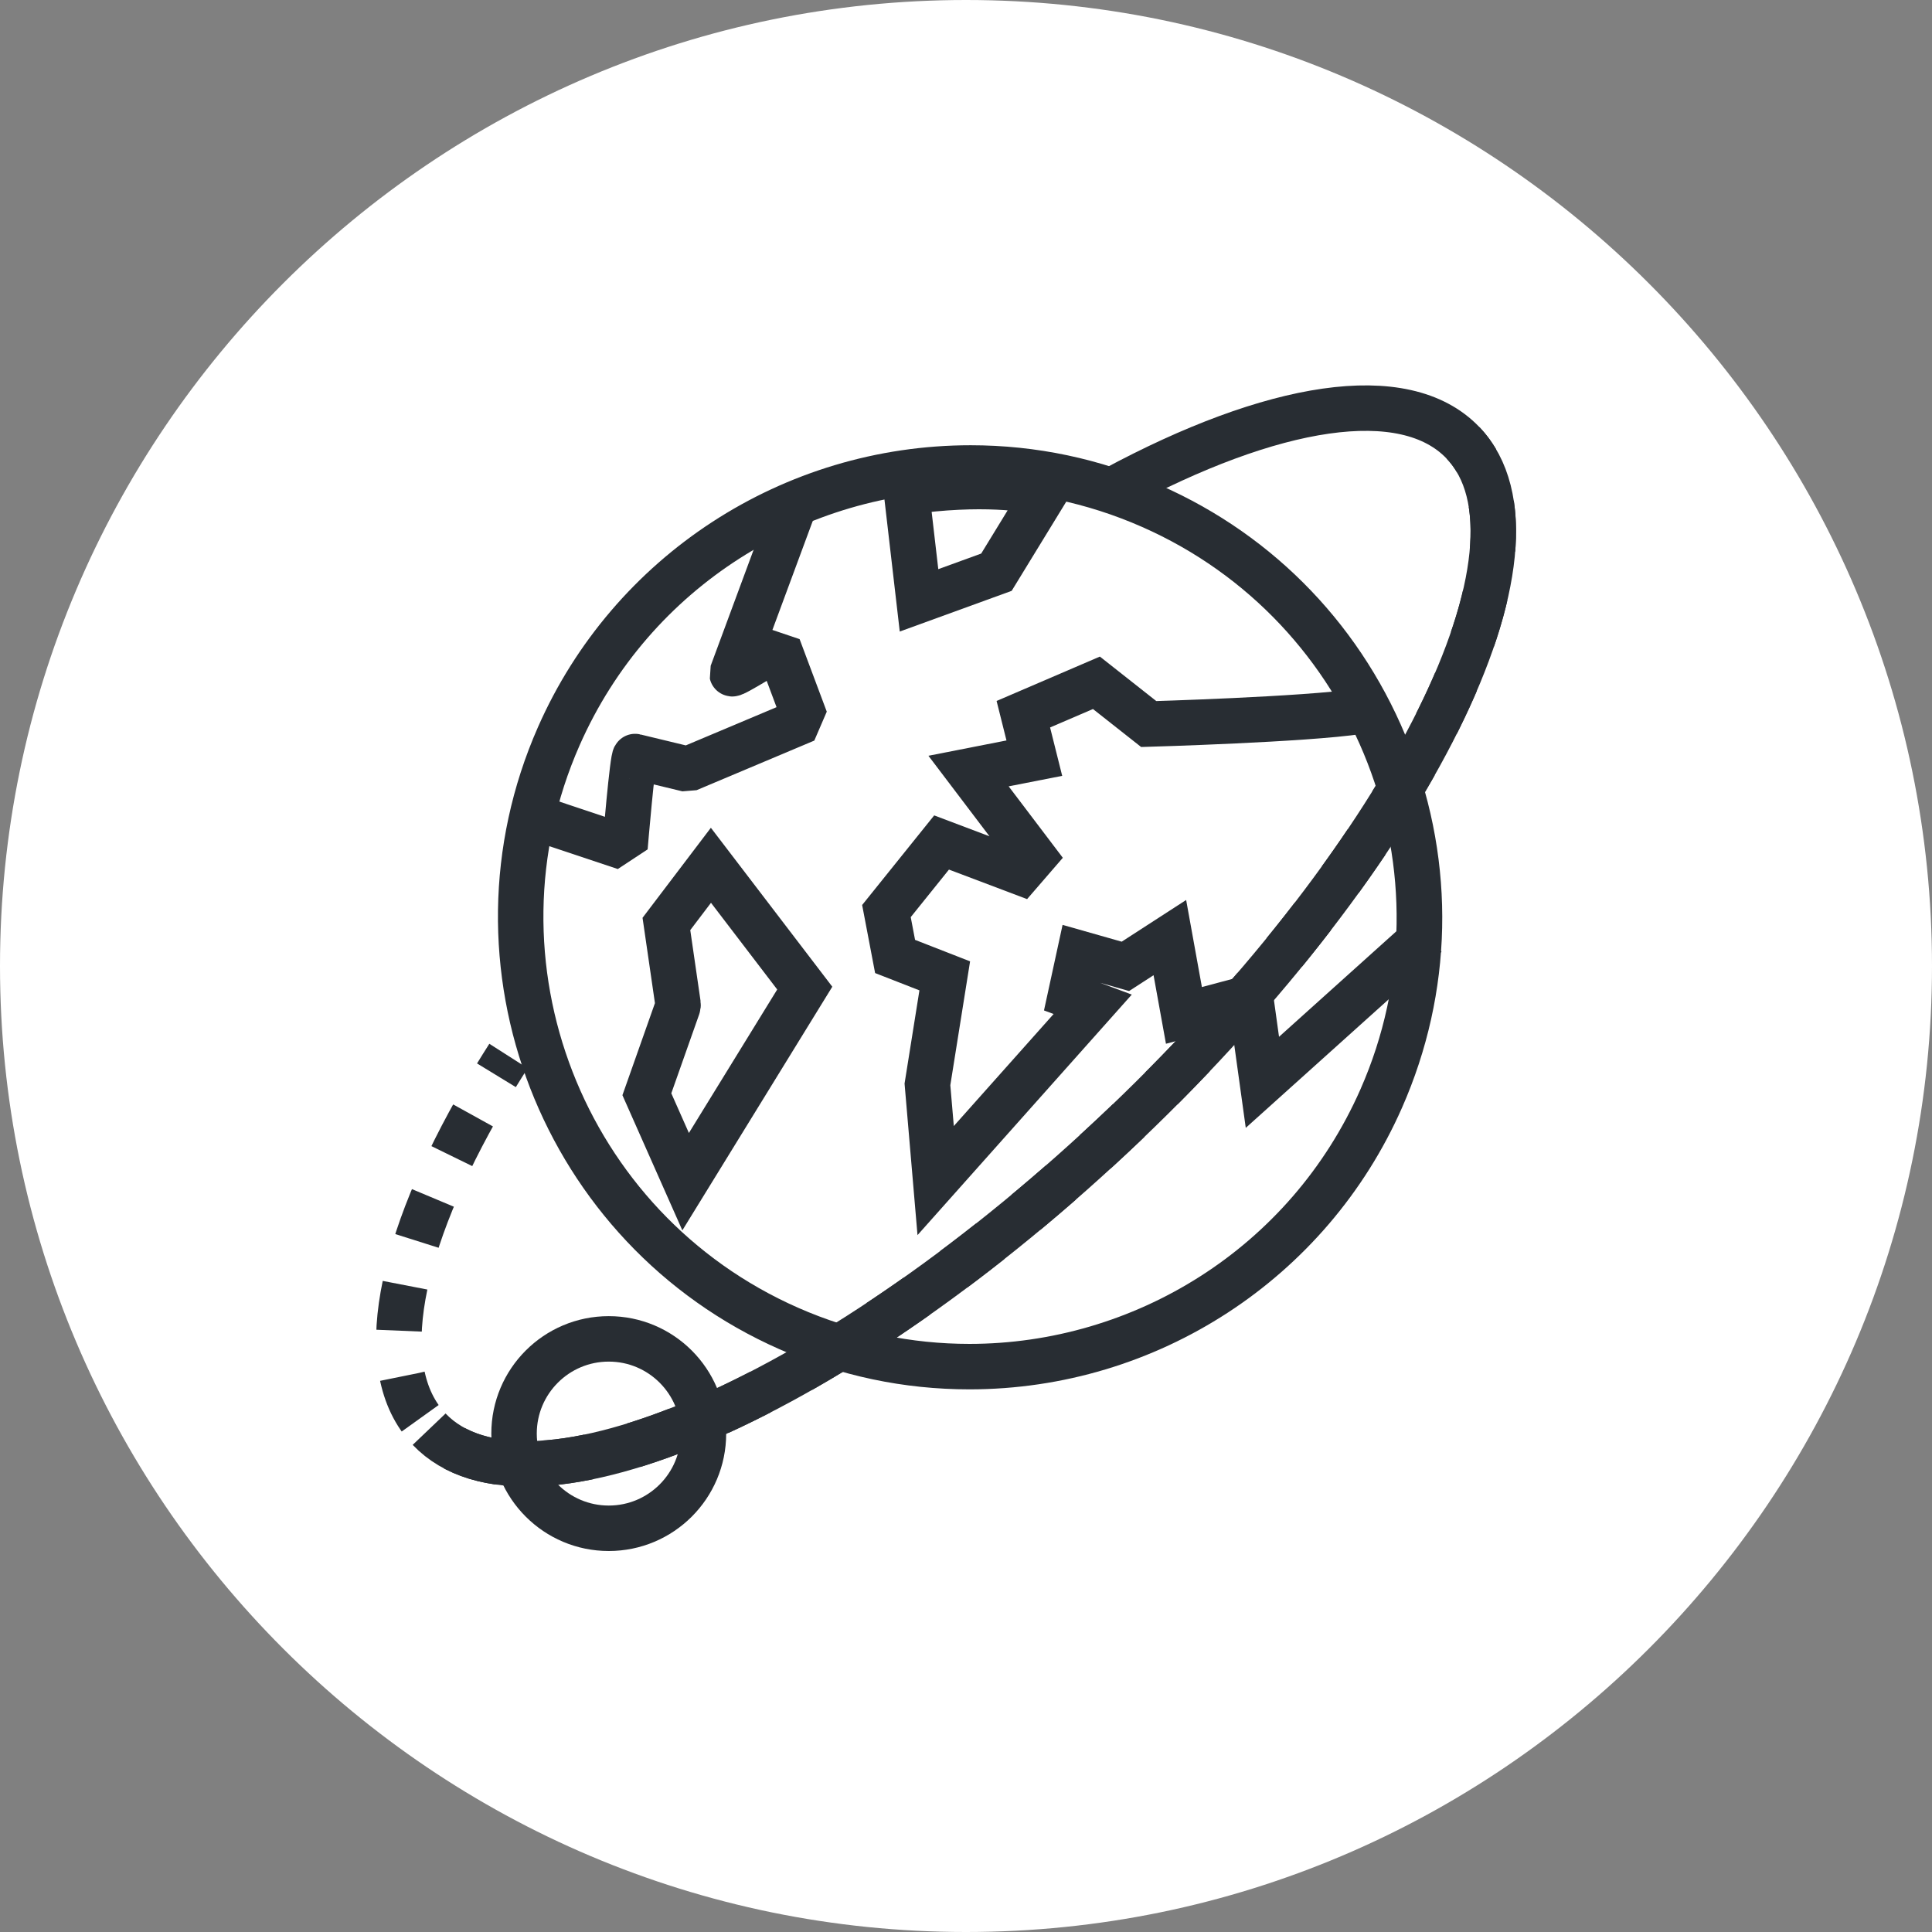 <?xml version="1.0" encoding="utf-8"?>
<!-- Generator: Adobe Illustrator 16.0.0, SVG Export Plug-In . SVG Version: 6.00 Build 0)  -->
<!DOCTYPE svg PUBLIC "-//W3C//DTD SVG 1.1//EN" "http://www.w3.org/Graphics/SVG/1.1/DTD/svg11.dtd">
<svg version="1.1" xmlns="http://www.w3.org/2000/svg" xmlns:xlink="http://www.w3.org/1999/xlink" x="0px" y="0px" width="170px"
	 height="170px" viewBox="0 0 170 170" enable-background="new 0 0 170 170" xml:space="preserve">
<rect x="0" y="0" width="170" height="170" fill="#808080" stroke="none"/>
<g id="Background">
</g>
<g id="Circle">
	<g>
		<path fill="#FFFFFF" d="M85,170c-46.869,0-85-38.131-85-85S38.131,0,85,0s85,38.131,85,85S131.869,170,85,170z"/>
	</g>
</g>
<g id="TEXT">
</g>
<g id="Icons">
	<g>
		<g>
			<g>
				<path fill="#282D33" d="M85.408,43.178c5.047,0,10.174,1.023,15.08,3.186c18.939,8.344,27.565,30.547,19.22,49.488
					c-6.184,14.035-19.972,22.4-34.409,22.4c-5.046,0-10.174-1.022-15.082-3.184C51.277,106.721,42.656,84.521,51,65.584
					C57.182,51.548,70.972,43.178,85.408,43.178 M85.408,39.178c-16.493,0-31.436,9.732-38.068,24.794
					c-9.234,20.955,0.305,45.52,21.264,54.757c5.311,2.339,10.927,3.523,16.695,3.523c16.492,0,31.435-9.729,38.069-24.788
					c4.467-10.138,4.712-21.424,0.69-31.779c-4.021-10.354-11.82-18.516-21.958-22.981C96.792,40.364,91.176,39.178,85.408,39.178
					L85.408,39.178z"/>
			</g>
		</g>
		<g>
			<g>
				<path fill="none" stroke="#282D33" stroke-width="4" d="M128.731,38.965c0.46,0.482,0.86,1.015,1.199,1.594"/>
				<path fill="none" stroke="#282D33" stroke-width="4" stroke-dasharray="4.038,4.038" d="M131.224,44.357
					c1.842,11.917-10.957,34.245-32.213,54.527c-25.121,23.967-52.544,35.996-61.25,26.871c-5.008-5.249-2.733-16.354,4.885-29.406"
					/>
				<path fill="none" stroke="#282D33" stroke-width="4" d="M43.682,94.616c0.344-0.563,0.698-1.128,1.061-1.696"/>
			</g>
			<path fill="none" stroke="#282D33" stroke-width="4" stroke-miterlimit="10" d="M98.049,43.033
				c13.871-7.471,25.539-9.459,30.682-4.068c8.708,9.125-4.601,35.951-29.721,59.92c-25.121,23.967-52.544,35.996-61.25,26.871"/>
		</g>
		<circle fill="none" stroke="#282D33" stroke-width="4" cx="53.565" cy="126.143" r="8.333"/>
		<g>
			<g>
				<path fill="none" stroke="#282D33" stroke-width="4" d="M125.505,82.264L111.08,95.236l-1.035-7.46l-5.869,1.572l-1.239-6.847
					l-3.912,2.531l-4.025-1.144l-0.815,3.752l1.963,0.73l-13.818,15.511l-0.723-8.464l1.523-9.549l-4.37-1.707l-0.761-3.994
					l4.852-6.035l6.925,2.618l1.171-1.354l-5.723-7.549l5.789-1.136l-0.968-3.866l6.431-2.764l4.602,3.629
					c0,0,13.829-0.399,18.523-1.118"/>
				<path fill="none" stroke="#282D33" stroke-width="4" stroke-linejoin="bevel" d="M69.993,44.192L64.41,59.276
					c0.044,0.192,4.076-2.336,4.076-2.336l2.39,6.382l-10.362,4.365l-4.633-1.118c-0.213-0.052-0.887,8.002-0.887,8.002
					l-7.391-2.468"/>
				<path fill="none" stroke="#282D33" stroke-width="4" d="M59.66,88.337L58.638,81.3l3.918-5.162l8.256,10.807l-10.483,17.032
					l-3.41-7.692l2.712-7.68C59.666,88.517,59.672,88.429,59.66,88.337z"/>
				<path fill="none" stroke="#282D33" stroke-width="4" d="M80.866,52.826l-1.105-9.535c6.647-0.935,10.673-0.274,12.185,0.084
					l-4.268,6.974L80.866,52.826z"/>
			</g>
		</g>
	</g>
</g>
</svg>
